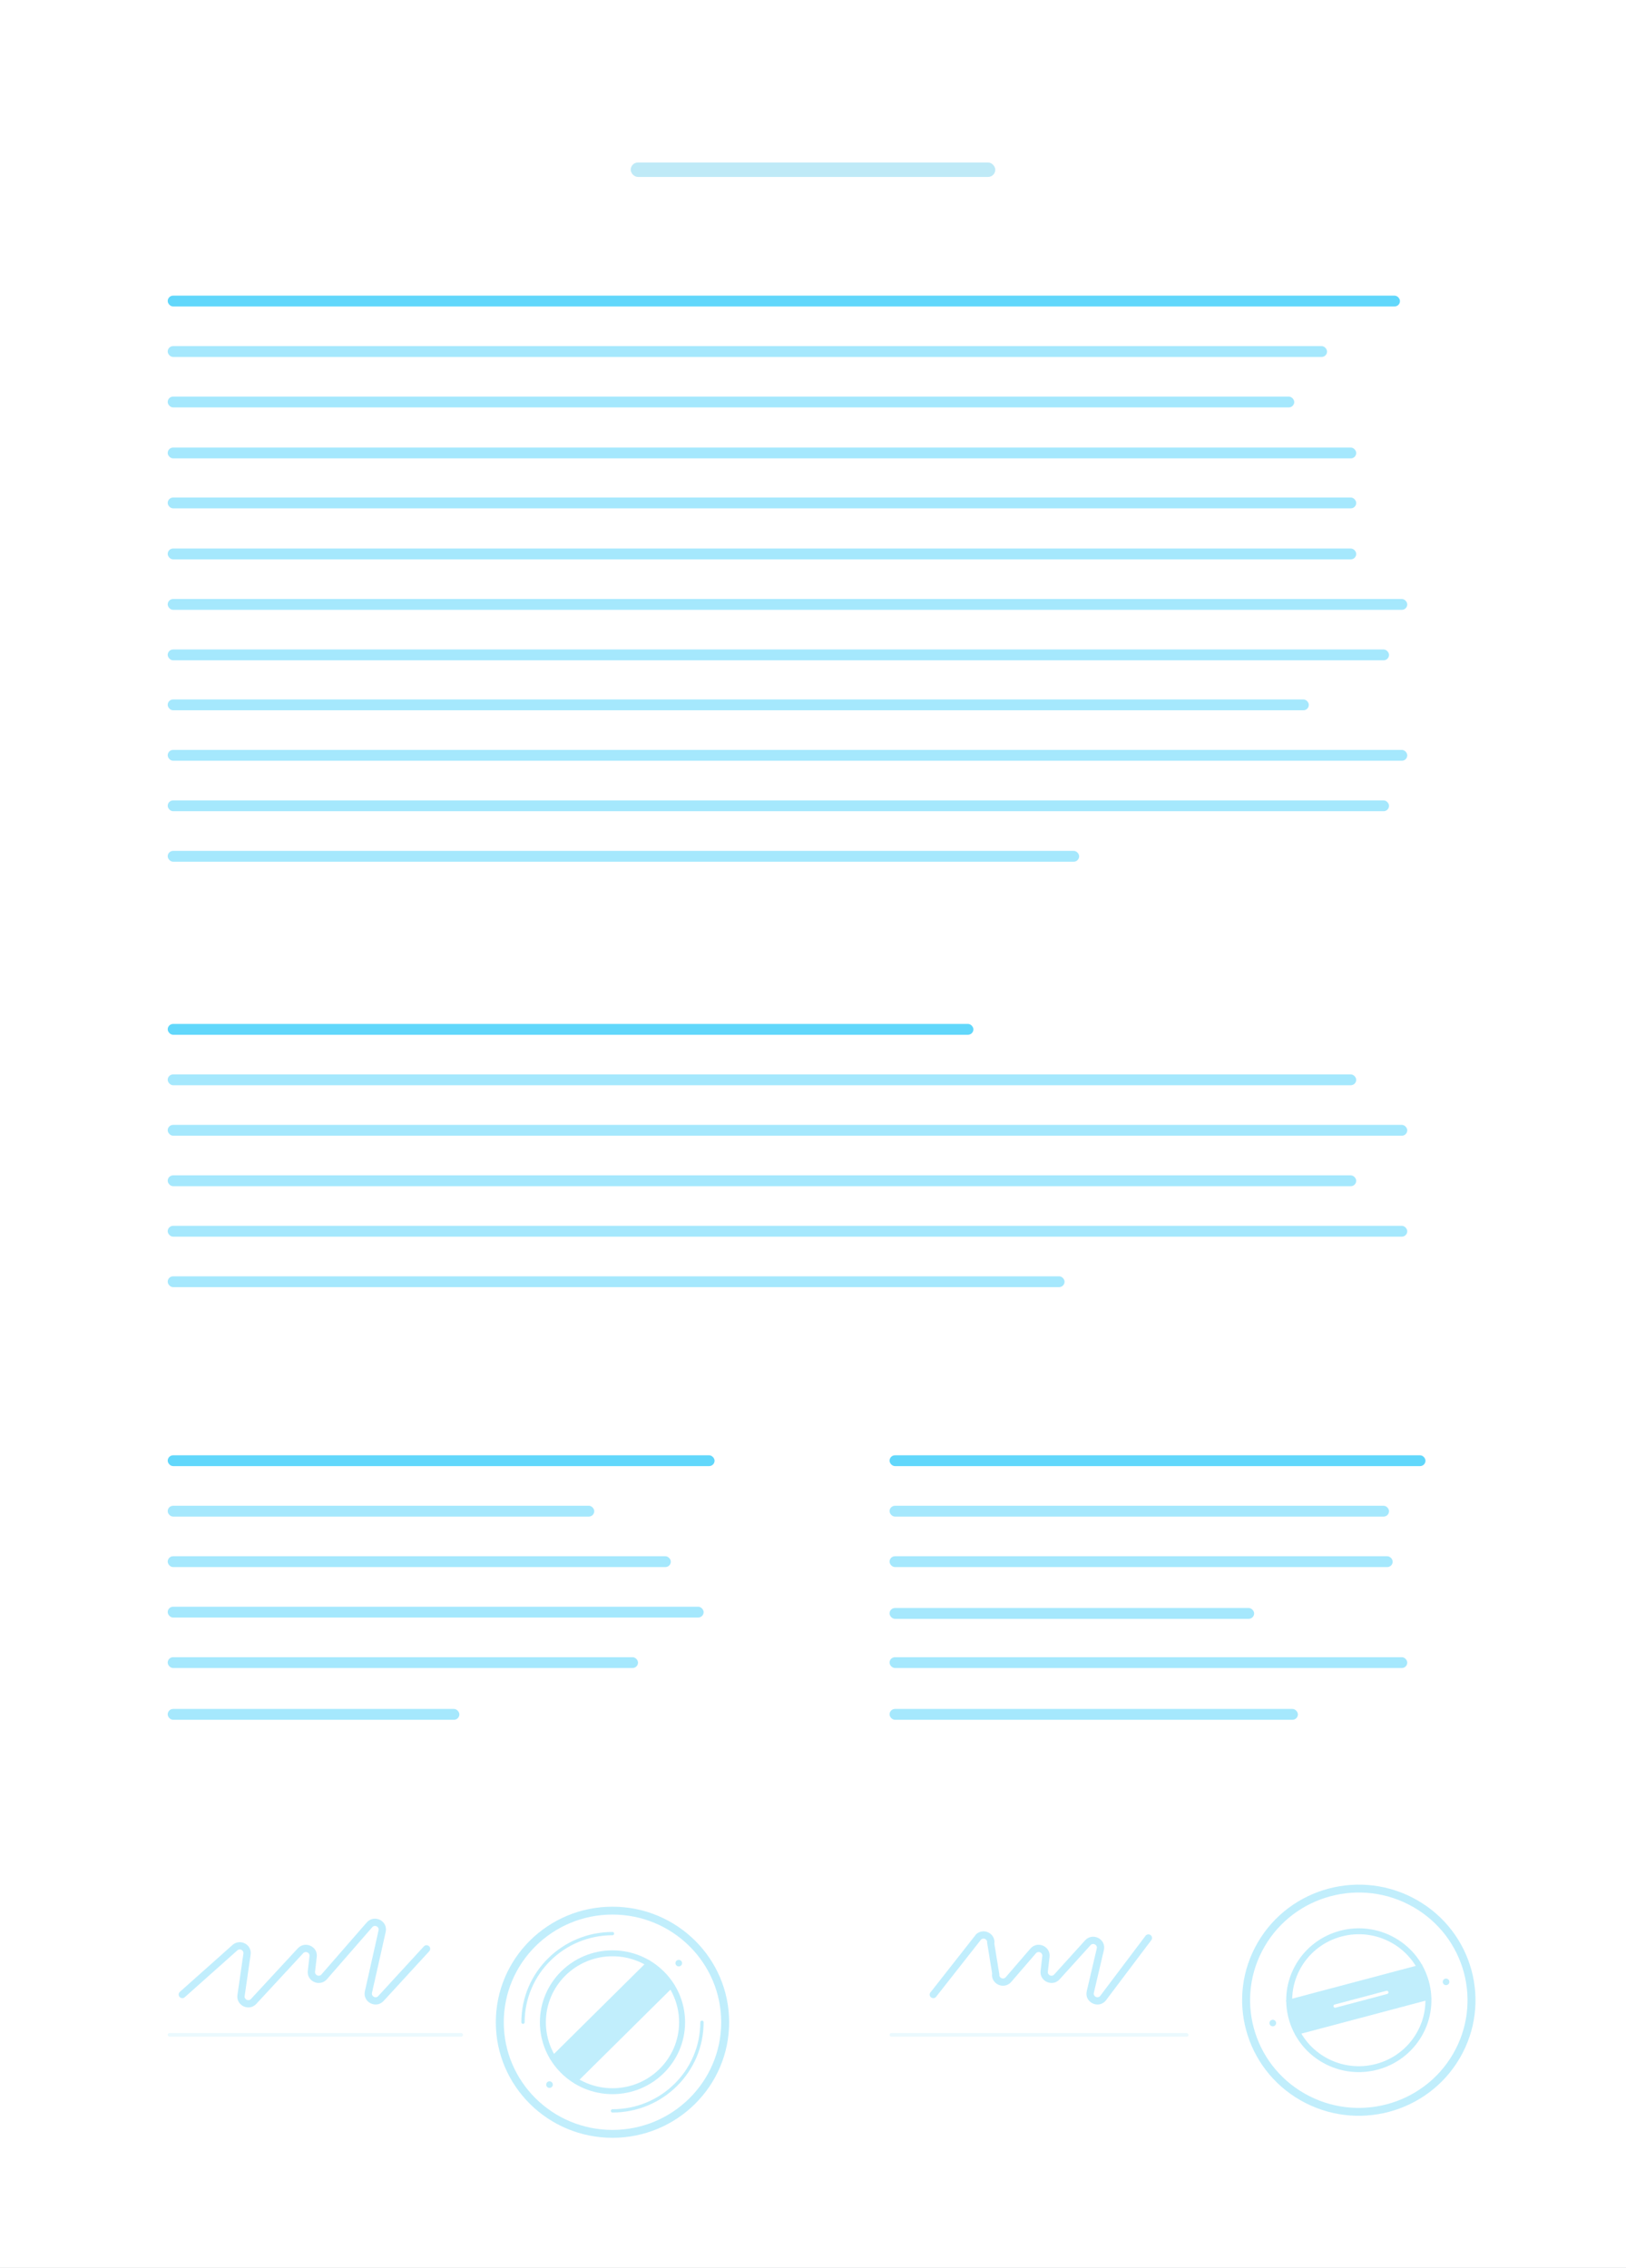 <svg width="451" height="629" viewBox="0 0 451 629" fill="none" xmlns="http://www.w3.org/2000/svg">
<rect x="0" y="0" width="451" height="629" fill="#333333" stroke="none"/>
<rect width="451" height="629" fill="url(#paint0_linear_378_73172)"/>
<rect width="451" height="629" fill="white"/>
<rect opacity="0.4" x="46.516" y="312" width="343.812" height="3" rx="1.5" fill="#1EC6FA"/>
<rect opacity="0.4" x="46.516" y="354" width="248.758" height="3" rx="1.5" fill="#1EC6FA"/>
<rect opacity="0.7" x="46.516" y="284" width="223.478" height="3" rx="1.5" fill="#1EC6FA"/>
<rect opacity="0.4" x="46.516" y="340" width="343.812" height="3" rx="1.5" fill="#1EC6FA"/>
<rect opacity="0.4" x="46.516" y="326" width="329.655" height="3" rx="1.5" fill="#1EC6FA"/>
<rect opacity="0.4" x="46.516" y="298" width="329.655" height="3" rx="1.5" fill="#1EC6FA"/>
<rect opacity="0.7" x="46.516" y="82" width="341.789" height="3" rx="1.5" fill="#1EC6FA"/>
<rect opacity="0.4" x="46.516" y="194" width="316.509" height="3" rx="1.5" fill="#1EC6FA"/>
<rect opacity="0.4" x="46.516" y="236" width="252.803" height="3" rx="1.5" fill="#1EC6FA"/>
<rect opacity="0.4" x="46.516" y="138" width="329.655" height="3" rx="1.5" fill="#1EC6FA"/>
<rect opacity="0.4" x="46.516" y="110" width="312.464" height="3" rx="1.5" fill="#1EC6FA"/>
<rect opacity="0.4" x="46.516" y="166.139" width="343.812" height="3" rx="1.5" fill="#1EC6FA"/>
<rect opacity="0.4" x="46.516" y="208" width="343.812" height="3" rx="1.5" fill="#1EC6FA"/>
<rect opacity="0.4" x="46.516" y="96" width="321.565" height="3" rx="1.5" fill="#1EC6FA"/>
<rect opacity="0.4" x="46.516" y="152.139" width="329.655" height="3" rx="1.5" fill="#1EC6FA"/>
<rect opacity="0.4" x="46.516" y="124.139" width="329.655" height="3" rx="1.5" fill="#1EC6FA"/>
<rect opacity="0.4" x="46.516" y="180.139" width="338.756" height="3" rx="1.5" fill="#1EC6FA"/>
<rect opacity="0.4" x="46.516" y="222" width="338.756" height="3" rx="1.5" fill="#1EC6FA"/>
<rect opacity="0.7" x="46.516" y="403.642" width="151.682" height="3" rx="1.5" fill="#1EC6FA"/>
<rect opacity="0.4" x="46.516" y="417.642" width="118.312" height="3" rx="1.5" fill="#1EC6FA"/>
<rect opacity="0.4" x="46.516" y="459.642" width="130.446" height="3" rx="1.5" fill="#1EC6FA"/>
<rect opacity="0.4" x="46.516" y="431.642" width="139.547" height="3" rx="1.5" fill="#1EC6FA"/>
<rect opacity="0.4" x="46.516" y="474" width="80.897" height="3" rx="1.5" fill="#1EC6FA"/>
<rect opacity="0.4" x="46.516" y="445.642" width="148.648" height="3" rx="1.5" fill="#1EC6FA"/>
<rect opacity="0.7" x="246.735" y="403.642" width="148.648" height="3" rx="1.5" fill="#1EC6FA"/>
<rect opacity="0.4" x="246.735" y="417.642" width="138.536" height="3" rx="1.5" fill="#1EC6FA"/>
<rect opacity="0.4" x="246.735" y="459.642" width="143.592" height="3" rx="1.5" fill="#1EC6FA"/>
<rect opacity="0.4" x="246.735" y="431.642" width="139.547" height="3" rx="1.5" fill="#1EC6FA"/>
<rect opacity="0.4" x="246.735" y="474" width="113.256" height="3" rx="1.5" fill="#1EC6FA"/>
<rect opacity="0.4" x="246.735" y="446" width="101.121" height="3" rx="1.5" fill="#1EC6FA"/>
<rect opacity="0.1" x="246.735" y="563.896" width="82.919" height="1.002" rx="0.501" fill="#2FC6F6"/>
<path opacity="0.3" fill-rule="evenodd" clip-rule="evenodd" d="M105.005 535.397C105.234 534.38 103.939 533.736 103.252 534.525L90.687 548.95C88.736 551.188 85.037 549.584 85.376 546.646L85.849 542.532C85.96 541.568 84.761 541.027 84.099 541.742L71.098 555.794C69.083 557.972 65.437 556.265 65.858 553.34L67.513 541.839C67.647 540.912 66.538 540.327 65.836 540.953L51.237 553.958C50.822 554.327 50.182 554.294 49.809 553.883C49.435 553.471 49.469 552.838 49.884 552.468L64.484 539.463C66.591 537.586 69.915 539.342 69.515 542.121L67.86 553.623C67.72 554.598 68.935 555.167 69.607 554.441L82.608 540.389C84.594 538.243 88.192 539.867 87.859 542.759L87.385 546.873C87.272 547.853 88.505 548.387 89.155 547.641L101.721 533.216C103.781 530.851 107.665 532.783 106.979 535.832L103.177 552.74C102.951 553.743 104.214 554.392 104.912 553.632L117.564 539.852C117.939 539.443 118.579 539.413 118.992 539.785C119.405 540.157 119.436 540.791 119.06 541.2L106.408 554.98C104.315 557.26 100.526 555.313 101.203 552.305L105.005 535.397Z" fill="#2FC6F6"/>
<path opacity="0.3" fill-rule="evenodd" clip-rule="evenodd" d="M304.214 540.404C304.442 539.388 303.148 538.744 302.461 539.532L293.94 548.949C291.99 551.188 288.291 549.583 288.629 546.646L289.103 542.532C289.214 541.567 288.014 541.026 287.353 541.741L280.418 549.784C278.404 551.962 274.758 550.254 275.179 547.33L273.8 538.833C273.934 537.907 272.826 537.321 272.123 537.947L259.546 553.957C259.131 554.327 258.492 554.293 258.118 553.882C257.745 553.471 257.779 552.837 258.194 552.467L270.771 536.458C272.878 534.58 276.203 536.337 275.803 539.116L277.181 547.613C277.041 548.587 278.256 549.157 278.927 548.431L285.862 540.388C287.847 538.242 291.445 539.866 291.112 542.758L290.639 546.873C290.526 547.852 291.759 548.387 292.409 547.64L300.93 538.223C302.99 535.858 306.873 537.791 306.188 540.839L303.397 552.74C303.171 553.742 304.434 554.391 305.132 553.631L317.783 536.847C318.159 536.437 318.799 536.407 319.212 536.779C319.625 537.152 319.655 537.785 319.28 538.194L306.628 554.979C304.535 557.259 300.746 555.312 301.423 552.304L304.214 540.404Z" fill="#2FC6F6"/>
<g opacity="0.3">
<path d="M152.417 570.908L179.995 543.592L187.146 550.674L159.567 577.99L152.417 570.908Z" fill="#2FC6F6"/>
<path fill-rule="evenodd" clip-rule="evenodd" d="M169.883 531.026C153.231 531.026 139.731 544.397 139.731 560.892C139.731 577.386 153.231 590.757 169.883 590.757C186.536 590.757 200.036 577.386 200.036 560.892C200.036 544.397 186.536 531.026 169.883 531.026ZM137.525 560.892C137.525 543.191 152.012 528.841 169.883 528.841C187.755 528.841 202.242 543.191 202.242 560.892C202.242 578.593 187.755 592.943 169.883 592.943C152.012 592.943 137.525 578.593 137.525 560.892Z" fill="#2FC6F6"/>
<path fill-rule="evenodd" clip-rule="evenodd" d="M169.883 542.59C159.679 542.59 151.406 550.784 151.406 560.892C151.406 571 159.679 579.194 169.883 579.194C180.088 579.194 188.361 571 188.361 560.892C188.361 550.784 180.088 542.59 169.883 542.59ZM149.751 560.892C149.751 549.879 158.765 540.951 169.883 540.951C181.002 540.951 190.016 549.879 190.016 560.892C190.016 571.905 181.002 580.833 169.883 580.833C158.765 580.833 149.751 571.905 149.751 560.892Z" fill="#2FC6F6"/>
<path fill-rule="evenodd" clip-rule="evenodd" d="M169.883 536.763C156.429 536.763 145.522 547.566 145.522 560.892C145.522 561.143 145.317 561.347 145.063 561.347C144.809 561.347 144.603 561.143 144.603 560.892C144.603 547.063 155.921 535.852 169.883 535.852C170.137 535.852 170.343 536.056 170.343 536.307C170.343 536.559 170.137 536.763 169.883 536.763ZM194.704 560.437C194.958 560.437 195.164 560.64 195.164 560.892C195.164 574.721 183.845 585.932 169.883 585.932C169.63 585.932 169.424 585.728 169.424 585.476C169.424 585.225 169.63 585.021 169.883 585.021C183.338 585.021 194.244 574.218 194.244 560.892C194.244 560.64 194.45 560.437 194.704 560.437Z" fill="#2FC6F6"/>
<path d="M189.188 544.502C189.188 545.005 188.777 545.413 188.269 545.413C187.761 545.413 187.35 545.005 187.35 544.502C187.35 543.999 187.761 543.592 188.269 543.592C188.777 543.592 189.188 543.999 189.188 544.502Z" fill="#2FC6F6"/>
<path d="M153.336 578.192C153.336 578.695 152.925 579.103 152.417 579.103C151.909 579.103 151.498 578.695 151.498 578.192C151.498 577.689 151.909 577.281 152.417 577.281C152.925 577.281 153.336 577.689 153.336 578.192Z" fill="#2FC6F6"/>
<path d="M164.693 565.879C164.513 565.702 164.513 565.413 164.693 565.236L175.188 554.84C175.368 554.662 175.659 554.662 175.838 554.84C176.018 555.018 176.018 555.306 175.838 555.484L165.343 565.879C165.163 566.057 164.872 566.057 164.693 565.879Z" fill="#2FC6F6"/>
</g>
<g opacity="0.3">
<path fill-rule="evenodd" clip-rule="evenodd" d="M391.967 528.918C377.546 520.671 359.105 525.565 350.778 539.85C342.452 554.134 347.393 572.4 361.815 580.647C376.236 588.894 394.677 584 403.004 569.715C411.33 555.431 406.389 537.165 391.967 528.918ZM348.867 538.757C357.803 523.427 377.593 518.175 393.07 527.025C408.547 535.876 413.85 555.478 404.915 570.808C395.979 586.138 376.189 591.39 360.712 582.539C345.235 573.689 339.932 554.087 348.867 538.757Z" fill="#2FC6F6"/>
<path fill-rule="evenodd" clip-rule="evenodd" d="M386.13 538.933C377.292 533.879 365.991 536.878 360.889 545.632C355.786 554.385 358.815 565.578 367.652 570.632C376.49 575.686 387.791 572.687 392.893 563.933C397.996 555.18 394.967 543.987 386.13 538.933ZM359.456 544.812C365.015 535.275 377.328 532.007 386.957 537.513C396.586 543.02 399.885 555.215 394.326 564.753C388.767 574.29 376.454 577.558 366.825 572.052C357.196 566.545 353.897 554.35 359.456 544.812Z" fill="#2FC6F6"/>
<path d="M401.883 550.149C401.629 550.585 401.067 550.734 400.627 550.482C400.188 550.231 400.037 549.674 400.291 549.239C400.545 548.803 401.107 548.654 401.547 548.905C401.986 549.157 402.137 549.714 401.883 550.149Z" fill="#2FC6F6"/>
<path d="M353.828 561.57C353.574 562.006 353.012 562.155 352.572 561.903C352.132 561.652 351.982 561.095 352.235 560.659C352.489 560.224 353.051 560.075 353.491 560.326C353.931 560.578 354.081 561.135 353.828 561.57Z" fill="#2FC6F6"/>
<path fill-rule="evenodd" clip-rule="evenodd" d="M394.382 544.808L356.709 554.806L359.326 564.481L396.999 554.483L394.382 544.808ZM384.54 552.169L370.203 555.974C369.958 556.039 369.812 556.288 369.878 556.531C369.944 556.774 370.196 556.918 370.441 556.853L384.778 553.048C385.023 552.983 385.169 552.733 385.103 552.49C385.037 552.248 384.785 552.103 384.54 552.169Z" fill="#2FC6F6"/>
</g>
<rect opacity="0.1" x="46.516" y="563.896" width="81.908" height="1.002" rx="0.501" fill="#2FC6F6"/>
<rect opacity="0.26" x="174.939" y="45.072" width="101.121" height="4.006" rx="2.003" fill="#09ADE1"/>
<defs>
<linearGradient id="paint0_linear_378_73172" x1="427.953" y1="607.079" x2="-1.088" y2="59.502" gradientUnits="userSpaceOnUse">
<stop stop-color="#F1FCFF"/>
<stop offset="1" stop-color="white"/>
</linearGradient>
</defs>
</svg>
